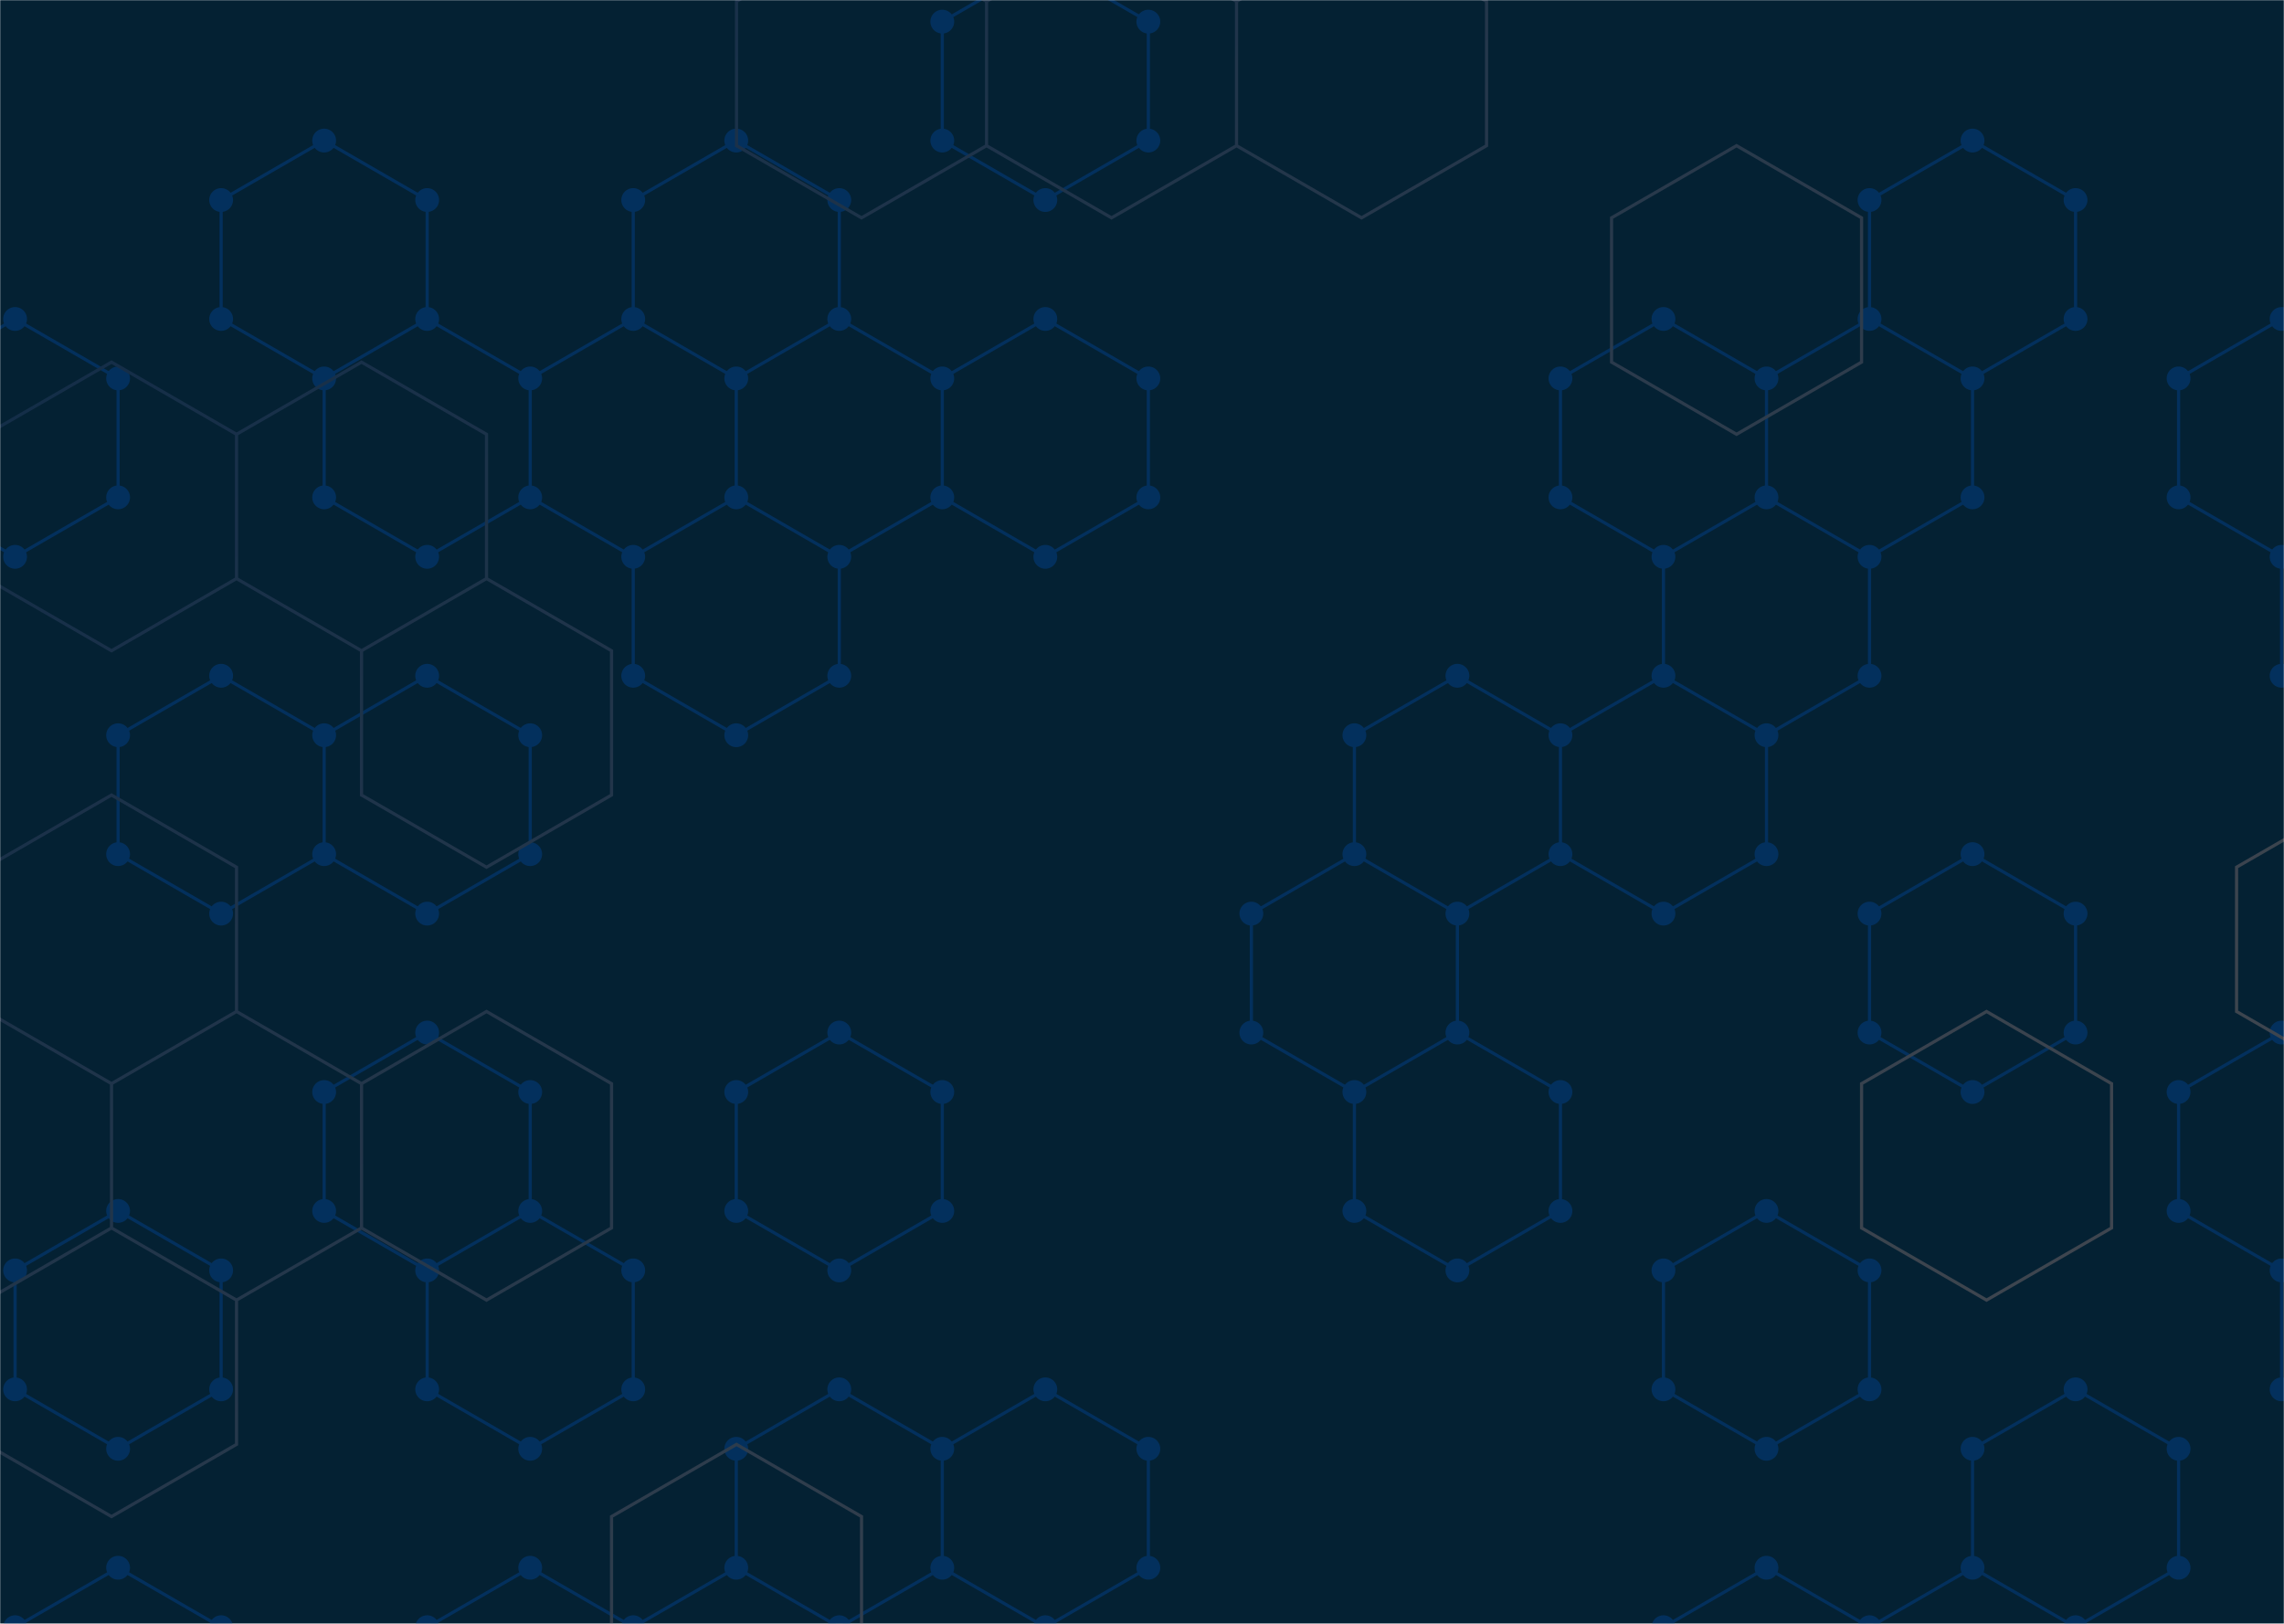 <svg xmlns="http://www.w3.org/2000/svg" version="1.1" xmlns:xlink="http://www.w3.org/1999/xlink" xmlns:svgjs="http://svgjs.com/svgjs" width="1440" height="1024" preserveAspectRatio="none" viewBox="0 0 1440 1024">
    <g mask="url(&quot;#SvgjsMask1004&quot;)" fill="none">
        <rect width="1440" height="1024" x="0" y="0" fill="rgba(4, 33, 51, 1)"></rect>
        <path d="M9.51 201.15L74.46 238.65L74.46 313.65L9.51 351.15L-55.44 313.65L-55.44 238.65zM74.46 763.65L139.42 801.15L139.42 876.15L74.46 913.65L9.51 876.15L9.51 801.15zM74.46 988.65L139.42 1026.15L139.42 1101.15L74.46 1138.65L9.51 1101.15L9.51 1026.15zM204.37 88.65L269.32 126.15L269.32 201.15L204.37 238.65L139.42 201.15L139.42 126.15zM139.42 426.15L204.37 463.65L204.37 538.65L139.42 576.15L74.46 538.65L74.46 463.65zM269.32 201.15L334.28 238.65L334.28 313.65L269.32 351.15L204.37 313.65L204.37 238.65zM269.32 426.15L334.28 463.65L334.28 538.65L269.32 576.15L204.37 538.65L204.37 463.65zM269.32 651.15L334.28 688.65L334.28 763.65L269.32 801.15L204.37 763.65L204.37 688.65zM334.28 763.65L399.23 801.15L399.23 876.15L334.28 913.65L269.32 876.15L269.32 801.15zM334.28 988.65L399.23 1026.15L399.23 1101.15L334.28 1138.65L269.32 1101.15L269.32 1026.15zM464.19 88.65L529.14 126.15L529.14 201.15L464.19 238.65L399.23 201.15L399.23 126.15zM399.23 201.15L464.19 238.65L464.19 313.65L399.23 351.15L334.28 313.65L334.28 238.65zM464.19 313.65L529.14 351.15L529.14 426.15L464.19 463.65L399.23 426.15L399.23 351.15zM464.19 988.65L529.14 1026.15L529.14 1101.15L464.19 1138.65L399.23 1101.15L399.23 1026.15zM529.14 201.15L594.09 238.65L594.09 313.65L529.14 351.15L464.19 313.65L464.19 238.65zM529.14 651.15L594.09 688.65L594.09 763.65L529.14 801.15L464.19 763.65L464.19 688.65zM529.14 876.15L594.09 913.65L594.09 988.65L529.14 1026.15L464.19 988.65L464.19 913.65zM659.05 -23.85L724 13.65L724 88.65L659.05 126.15L594.09 88.65L594.09 13.65zM659.05 201.15L724 238.65L724 313.65L659.05 351.15L594.09 313.65L594.09 238.65zM659.05 876.15L724 913.65L724 988.65L659.05 1026.15L594.09 988.65L594.09 913.65zM853.91 538.65L918.86 576.15L918.86 651.15L853.91 688.65L788.95 651.15L788.95 576.15zM918.86 426.15L983.82 463.65L983.82 538.65L918.86 576.15L853.91 538.65L853.91 463.65zM918.86 651.15L983.82 688.65L983.82 763.65L918.86 801.15L853.91 763.65L853.91 688.65zM1048.77 201.15L1113.72 238.65L1113.72 313.65L1048.77 351.15L983.82 313.65L983.82 238.65zM1113.72 313.65L1178.68 351.15L1178.68 426.15L1113.72 463.65L1048.77 426.15L1048.77 351.15zM1048.77 426.15L1113.72 463.65L1113.72 538.65L1048.77 576.15L983.82 538.65L983.82 463.65zM1113.72 763.65L1178.68 801.15L1178.68 876.15L1113.72 913.65L1048.77 876.15L1048.77 801.15zM1113.72 988.65L1178.68 1026.15L1178.68 1101.15L1113.72 1138.65L1048.77 1101.15L1048.77 1026.15zM1243.63 88.65L1308.58 126.15L1308.58 201.15L1243.63 238.65L1178.68 201.15L1178.68 126.15zM1178.68 201.15L1243.63 238.65L1243.63 313.65L1178.68 351.15L1113.72 313.65L1113.72 238.65zM1243.63 538.65L1308.58 576.15L1308.58 651.15L1243.63 688.65L1178.68 651.15L1178.68 576.15zM1243.63 988.65L1308.58 1026.15L1308.58 1101.15L1243.63 1138.65L1178.68 1101.15L1178.68 1026.15zM1308.59 876.15L1373.54 913.65L1373.54 988.65L1308.59 1026.15L1243.63 988.65L1243.63 913.65zM1438.49 201.15L1503.45 238.65L1503.45 313.65L1438.49 351.15L1373.54 313.65L1373.54 238.65zM1503.45 313.65L1568.4 351.15L1568.4 426.15L1503.45 463.65L1438.49 426.15L1438.49 351.15zM1438.49 651.15L1503.45 688.65L1503.45 763.65L1438.49 801.15L1373.54 763.65L1373.54 688.65zM1503.45 763.65L1568.4 801.15L1568.4 876.15L1503.45 913.65L1438.49 876.15L1438.49 801.15z" stroke="#03305d" stroke-width="2"></path>
        <path d="M2.01 201.15 a7.5 7.5 0 1 0 15 0 a7.5 7.5 0 1 0 -15 0zM66.96 238.65 a7.5 7.5 0 1 0 15 0 a7.5 7.5 0 1 0 -15 0zM66.96 313.65 a7.5 7.5 0 1 0 15 0 a7.5 7.5 0 1 0 -15 0zM2.01 351.15 a7.5 7.5 0 1 0 15 0 a7.5 7.5 0 1 0 -15 0zM-62.94 313.65 a7.5 7.5 0 1 0 15 0 a7.5 7.5 0 1 0 -15 0zM-62.94 238.65 a7.5 7.5 0 1 0 15 0 a7.5 7.5 0 1 0 -15 0zM66.96 763.65 a7.5 7.5 0 1 0 15 0 a7.5 7.5 0 1 0 -15 0zM131.92 801.15 a7.5 7.5 0 1 0 15 0 a7.5 7.5 0 1 0 -15 0zM131.92 876.15 a7.5 7.5 0 1 0 15 0 a7.5 7.5 0 1 0 -15 0zM66.96 913.65 a7.5 7.5 0 1 0 15 0 a7.5 7.5 0 1 0 -15 0zM2.01 876.15 a7.5 7.5 0 1 0 15 0 a7.5 7.5 0 1 0 -15 0zM2.01 801.15 a7.5 7.5 0 1 0 15 0 a7.5 7.5 0 1 0 -15 0zM66.96 988.65 a7.5 7.5 0 1 0 15 0 a7.5 7.5 0 1 0 -15 0zM131.92 1026.15 a7.5 7.5 0 1 0 15 0 a7.5 7.5 0 1 0 -15 0zM131.92 1101.15 a7.5 7.5 0 1 0 15 0 a7.5 7.5 0 1 0 -15 0zM66.96 1138.65 a7.5 7.5 0 1 0 15 0 a7.5 7.5 0 1 0 -15 0zM2.01 1101.15 a7.5 7.5 0 1 0 15 0 a7.5 7.5 0 1 0 -15 0zM2.01 1026.15 a7.5 7.5 0 1 0 15 0 a7.5 7.5 0 1 0 -15 0zM196.87 88.65 a7.5 7.5 0 1 0 15 0 a7.5 7.5 0 1 0 -15 0zM261.82 126.15 a7.5 7.5 0 1 0 15 0 a7.5 7.5 0 1 0 -15 0zM261.82 201.15 a7.5 7.5 0 1 0 15 0 a7.5 7.5 0 1 0 -15 0zM196.87 238.65 a7.5 7.5 0 1 0 15 0 a7.5 7.5 0 1 0 -15 0zM131.92 201.15 a7.5 7.5 0 1 0 15 0 a7.5 7.5 0 1 0 -15 0zM131.92 126.15 a7.5 7.5 0 1 0 15 0 a7.5 7.5 0 1 0 -15 0zM131.92 426.15 a7.5 7.5 0 1 0 15 0 a7.5 7.5 0 1 0 -15 0zM196.87 463.65 a7.5 7.5 0 1 0 15 0 a7.5 7.5 0 1 0 -15 0zM196.87 538.65 a7.5 7.5 0 1 0 15 0 a7.5 7.5 0 1 0 -15 0zM131.92 576.15 a7.5 7.5 0 1 0 15 0 a7.5 7.5 0 1 0 -15 0zM66.96 538.65 a7.5 7.5 0 1 0 15 0 a7.5 7.5 0 1 0 -15 0zM66.96 463.65 a7.5 7.5 0 1 0 15 0 a7.5 7.5 0 1 0 -15 0zM326.78 238.65 a7.5 7.5 0 1 0 15 0 a7.5 7.5 0 1 0 -15 0zM326.78 313.65 a7.5 7.5 0 1 0 15 0 a7.5 7.5 0 1 0 -15 0zM261.82 351.15 a7.5 7.5 0 1 0 15 0 a7.5 7.5 0 1 0 -15 0zM196.87 313.65 a7.5 7.5 0 1 0 15 0 a7.5 7.5 0 1 0 -15 0zM261.82 426.15 a7.5 7.5 0 1 0 15 0 a7.5 7.5 0 1 0 -15 0zM326.78 463.65 a7.5 7.5 0 1 0 15 0 a7.5 7.5 0 1 0 -15 0zM326.78 538.65 a7.5 7.5 0 1 0 15 0 a7.5 7.5 0 1 0 -15 0zM261.82 576.15 a7.5 7.5 0 1 0 15 0 a7.5 7.5 0 1 0 -15 0zM261.82 651.15 a7.5 7.5 0 1 0 15 0 a7.5 7.5 0 1 0 -15 0zM326.78 688.65 a7.5 7.5 0 1 0 15 0 a7.5 7.5 0 1 0 -15 0zM326.78 763.65 a7.5 7.5 0 1 0 15 0 a7.5 7.5 0 1 0 -15 0zM261.82 801.15 a7.5 7.5 0 1 0 15 0 a7.5 7.5 0 1 0 -15 0zM196.87 763.65 a7.5 7.5 0 1 0 15 0 a7.5 7.5 0 1 0 -15 0zM196.87 688.65 a7.5 7.5 0 1 0 15 0 a7.5 7.5 0 1 0 -15 0zM391.73 801.15 a7.5 7.5 0 1 0 15 0 a7.5 7.5 0 1 0 -15 0zM391.73 876.15 a7.5 7.5 0 1 0 15 0 a7.5 7.5 0 1 0 -15 0zM326.78 913.65 a7.5 7.5 0 1 0 15 0 a7.5 7.5 0 1 0 -15 0zM261.82 876.15 a7.5 7.5 0 1 0 15 0 a7.5 7.5 0 1 0 -15 0zM326.78 988.65 a7.5 7.5 0 1 0 15 0 a7.5 7.5 0 1 0 -15 0zM391.73 1026.15 a7.5 7.5 0 1 0 15 0 a7.5 7.5 0 1 0 -15 0zM391.73 1101.15 a7.5 7.5 0 1 0 15 0 a7.5 7.5 0 1 0 -15 0zM326.78 1138.65 a7.5 7.5 0 1 0 15 0 a7.5 7.5 0 1 0 -15 0zM261.82 1101.15 a7.5 7.5 0 1 0 15 0 a7.5 7.5 0 1 0 -15 0zM261.82 1026.15 a7.5 7.5 0 1 0 15 0 a7.5 7.5 0 1 0 -15 0zM456.69 88.65 a7.5 7.5 0 1 0 15 0 a7.5 7.5 0 1 0 -15 0zM521.64 126.15 a7.5 7.5 0 1 0 15 0 a7.5 7.5 0 1 0 -15 0zM521.64 201.15 a7.5 7.5 0 1 0 15 0 a7.5 7.5 0 1 0 -15 0zM456.69 238.65 a7.5 7.5 0 1 0 15 0 a7.5 7.5 0 1 0 -15 0zM391.73 201.15 a7.5 7.5 0 1 0 15 0 a7.5 7.5 0 1 0 -15 0zM391.73 126.15 a7.5 7.5 0 1 0 15 0 a7.5 7.5 0 1 0 -15 0zM456.69 313.65 a7.5 7.5 0 1 0 15 0 a7.5 7.5 0 1 0 -15 0zM391.73 351.15 a7.5 7.5 0 1 0 15 0 a7.5 7.5 0 1 0 -15 0zM521.64 351.15 a7.5 7.5 0 1 0 15 0 a7.5 7.5 0 1 0 -15 0zM521.64 426.15 a7.5 7.5 0 1 0 15 0 a7.5 7.5 0 1 0 -15 0zM456.69 463.65 a7.5 7.5 0 1 0 15 0 a7.5 7.5 0 1 0 -15 0zM391.73 426.15 a7.5 7.5 0 1 0 15 0 a7.5 7.5 0 1 0 -15 0zM456.69 988.65 a7.5 7.5 0 1 0 15 0 a7.5 7.5 0 1 0 -15 0zM521.64 1026.15 a7.5 7.5 0 1 0 15 0 a7.5 7.5 0 1 0 -15 0zM521.64 1101.15 a7.5 7.5 0 1 0 15 0 a7.5 7.5 0 1 0 -15 0zM456.69 1138.65 a7.5 7.5 0 1 0 15 0 a7.5 7.5 0 1 0 -15 0zM586.59 238.65 a7.5 7.5 0 1 0 15 0 a7.5 7.5 0 1 0 -15 0zM586.59 313.65 a7.5 7.5 0 1 0 15 0 a7.5 7.5 0 1 0 -15 0zM521.64 651.15 a7.5 7.5 0 1 0 15 0 a7.5 7.5 0 1 0 -15 0zM586.59 688.65 a7.5 7.5 0 1 0 15 0 a7.5 7.5 0 1 0 -15 0zM586.59 763.65 a7.5 7.5 0 1 0 15 0 a7.5 7.5 0 1 0 -15 0zM521.64 801.15 a7.5 7.5 0 1 0 15 0 a7.5 7.5 0 1 0 -15 0zM456.69 763.65 a7.5 7.5 0 1 0 15 0 a7.5 7.5 0 1 0 -15 0zM456.69 688.65 a7.5 7.5 0 1 0 15 0 a7.5 7.5 0 1 0 -15 0zM521.64 876.15 a7.5 7.5 0 1 0 15 0 a7.5 7.5 0 1 0 -15 0zM586.59 913.65 a7.5 7.5 0 1 0 15 0 a7.5 7.5 0 1 0 -15 0zM586.59 988.65 a7.5 7.5 0 1 0 15 0 a7.5 7.5 0 1 0 -15 0zM456.69 913.65 a7.5 7.5 0 1 0 15 0 a7.5 7.5 0 1 0 -15 0zM651.55 -23.85 a7.5 7.5 0 1 0 15 0 a7.5 7.5 0 1 0 -15 0zM716.5 13.65 a7.5 7.5 0 1 0 15 0 a7.5 7.5 0 1 0 -15 0zM716.5 88.65 a7.5 7.5 0 1 0 15 0 a7.5 7.5 0 1 0 -15 0zM651.55 126.15 a7.5 7.5 0 1 0 15 0 a7.5 7.5 0 1 0 -15 0zM586.59 88.65 a7.5 7.5 0 1 0 15 0 a7.5 7.5 0 1 0 -15 0zM586.59 13.65 a7.5 7.5 0 1 0 15 0 a7.5 7.5 0 1 0 -15 0zM651.55 201.15 a7.5 7.5 0 1 0 15 0 a7.5 7.5 0 1 0 -15 0zM716.5 238.65 a7.5 7.5 0 1 0 15 0 a7.5 7.5 0 1 0 -15 0zM716.5 313.65 a7.5 7.5 0 1 0 15 0 a7.5 7.5 0 1 0 -15 0zM651.55 351.15 a7.5 7.5 0 1 0 15 0 a7.5 7.5 0 1 0 -15 0zM651.55 876.15 a7.5 7.5 0 1 0 15 0 a7.5 7.5 0 1 0 -15 0zM716.5 913.65 a7.5 7.5 0 1 0 15 0 a7.5 7.5 0 1 0 -15 0zM716.5 988.65 a7.5 7.5 0 1 0 15 0 a7.5 7.5 0 1 0 -15 0zM651.55 1026.15 a7.5 7.5 0 1 0 15 0 a7.5 7.5 0 1 0 -15 0zM846.41 538.65 a7.5 7.5 0 1 0 15 0 a7.5 7.5 0 1 0 -15 0zM911.36 576.15 a7.5 7.5 0 1 0 15 0 a7.5 7.5 0 1 0 -15 0zM911.36 651.15 a7.5 7.5 0 1 0 15 0 a7.5 7.5 0 1 0 -15 0zM846.41 688.65 a7.5 7.5 0 1 0 15 0 a7.5 7.5 0 1 0 -15 0zM781.45 651.15 a7.5 7.5 0 1 0 15 0 a7.5 7.5 0 1 0 -15 0zM781.45 576.15 a7.5 7.5 0 1 0 15 0 a7.5 7.5 0 1 0 -15 0zM911.36 426.15 a7.5 7.5 0 1 0 15 0 a7.5 7.5 0 1 0 -15 0zM976.32 463.65 a7.5 7.5 0 1 0 15 0 a7.5 7.5 0 1 0 -15 0zM976.32 538.65 a7.5 7.5 0 1 0 15 0 a7.5 7.5 0 1 0 -15 0zM846.41 463.65 a7.5 7.5 0 1 0 15 0 a7.5 7.5 0 1 0 -15 0zM976.32 688.65 a7.5 7.5 0 1 0 15 0 a7.5 7.5 0 1 0 -15 0zM976.32 763.65 a7.5 7.5 0 1 0 15 0 a7.5 7.5 0 1 0 -15 0zM911.36 801.15 a7.5 7.5 0 1 0 15 0 a7.5 7.5 0 1 0 -15 0zM846.41 763.65 a7.5 7.5 0 1 0 15 0 a7.5 7.5 0 1 0 -15 0zM1041.27 201.15 a7.5 7.5 0 1 0 15 0 a7.5 7.5 0 1 0 -15 0zM1106.22 238.65 a7.5 7.5 0 1 0 15 0 a7.5 7.5 0 1 0 -15 0zM1106.22 313.65 a7.5 7.5 0 1 0 15 0 a7.5 7.5 0 1 0 -15 0zM1041.27 351.15 a7.5 7.5 0 1 0 15 0 a7.5 7.5 0 1 0 -15 0zM976.32 313.65 a7.5 7.5 0 1 0 15 0 a7.5 7.5 0 1 0 -15 0zM976.32 238.65 a7.5 7.5 0 1 0 15 0 a7.5 7.5 0 1 0 -15 0zM1171.18 351.15 a7.5 7.5 0 1 0 15 0 a7.5 7.5 0 1 0 -15 0zM1171.18 426.15 a7.5 7.5 0 1 0 15 0 a7.5 7.5 0 1 0 -15 0zM1106.22 463.65 a7.5 7.5 0 1 0 15 0 a7.5 7.5 0 1 0 -15 0zM1041.27 426.15 a7.5 7.5 0 1 0 15 0 a7.5 7.5 0 1 0 -15 0zM1106.22 538.65 a7.5 7.5 0 1 0 15 0 a7.5 7.5 0 1 0 -15 0zM1041.27 576.15 a7.5 7.5 0 1 0 15 0 a7.5 7.5 0 1 0 -15 0zM1106.22 763.65 a7.5 7.5 0 1 0 15 0 a7.5 7.5 0 1 0 -15 0zM1171.18 801.15 a7.5 7.5 0 1 0 15 0 a7.5 7.5 0 1 0 -15 0zM1171.18 876.15 a7.5 7.5 0 1 0 15 0 a7.5 7.5 0 1 0 -15 0zM1106.22 913.65 a7.5 7.5 0 1 0 15 0 a7.5 7.5 0 1 0 -15 0zM1041.27 876.15 a7.5 7.5 0 1 0 15 0 a7.5 7.5 0 1 0 -15 0zM1041.27 801.15 a7.5 7.5 0 1 0 15 0 a7.5 7.5 0 1 0 -15 0zM1106.22 988.65 a7.5 7.5 0 1 0 15 0 a7.5 7.5 0 1 0 -15 0zM1171.18 1026.15 a7.5 7.5 0 1 0 15 0 a7.5 7.5 0 1 0 -15 0zM1171.18 1101.15 a7.5 7.5 0 1 0 15 0 a7.5 7.5 0 1 0 -15 0zM1106.22 1138.65 a7.5 7.5 0 1 0 15 0 a7.5 7.5 0 1 0 -15 0zM1041.27 1101.15 a7.5 7.5 0 1 0 15 0 a7.5 7.5 0 1 0 -15 0zM1041.27 1026.15 a7.5 7.5 0 1 0 15 0 a7.5 7.5 0 1 0 -15 0zM1236.13 88.65 a7.5 7.5 0 1 0 15 0 a7.5 7.5 0 1 0 -15 0zM1301.08 126.15 a7.5 7.5 0 1 0 15 0 a7.5 7.5 0 1 0 -15 0zM1301.08 201.15 a7.5 7.5 0 1 0 15 0 a7.5 7.5 0 1 0 -15 0zM1236.13 238.65 a7.5 7.5 0 1 0 15 0 a7.5 7.5 0 1 0 -15 0zM1171.18 201.15 a7.5 7.5 0 1 0 15 0 a7.5 7.5 0 1 0 -15 0zM1171.18 126.15 a7.5 7.5 0 1 0 15 0 a7.5 7.5 0 1 0 -15 0zM1236.13 313.65 a7.5 7.5 0 1 0 15 0 a7.5 7.5 0 1 0 -15 0zM1236.13 538.65 a7.5 7.5 0 1 0 15 0 a7.5 7.5 0 1 0 -15 0zM1301.08 576.15 a7.5 7.5 0 1 0 15 0 a7.5 7.5 0 1 0 -15 0zM1301.08 651.15 a7.5 7.5 0 1 0 15 0 a7.5 7.5 0 1 0 -15 0zM1236.13 688.65 a7.5 7.5 0 1 0 15 0 a7.5 7.5 0 1 0 -15 0zM1171.18 651.15 a7.5 7.5 0 1 0 15 0 a7.5 7.5 0 1 0 -15 0zM1171.18 576.15 a7.5 7.5 0 1 0 15 0 a7.5 7.5 0 1 0 -15 0zM1236.13 988.65 a7.5 7.5 0 1 0 15 0 a7.5 7.5 0 1 0 -15 0zM1301.08 1026.15 a7.5 7.5 0 1 0 15 0 a7.5 7.5 0 1 0 -15 0zM1301.08 1101.15 a7.5 7.5 0 1 0 15 0 a7.5 7.5 0 1 0 -15 0zM1236.13 1138.65 a7.5 7.5 0 1 0 15 0 a7.5 7.5 0 1 0 -15 0zM1301.09 876.15 a7.5 7.5 0 1 0 15 0 a7.5 7.5 0 1 0 -15 0zM1366.04 913.65 a7.5 7.5 0 1 0 15 0 a7.5 7.5 0 1 0 -15 0zM1366.04 988.65 a7.5 7.5 0 1 0 15 0 a7.5 7.5 0 1 0 -15 0zM1301.09 1026.15 a7.5 7.5 0 1 0 15 0 a7.5 7.5 0 1 0 -15 0zM1236.13 913.65 a7.5 7.5 0 1 0 15 0 a7.5 7.5 0 1 0 -15 0zM1430.99 201.15 a7.5 7.5 0 1 0 15 0 a7.5 7.5 0 1 0 -15 0zM1495.95 238.65 a7.5 7.5 0 1 0 15 0 a7.5 7.5 0 1 0 -15 0zM1495.95 313.65 a7.5 7.5 0 1 0 15 0 a7.5 7.5 0 1 0 -15 0zM1430.99 351.15 a7.5 7.5 0 1 0 15 0 a7.5 7.5 0 1 0 -15 0zM1366.04 313.65 a7.5 7.5 0 1 0 15 0 a7.5 7.5 0 1 0 -15 0zM1366.04 238.65 a7.5 7.5 0 1 0 15 0 a7.5 7.5 0 1 0 -15 0zM1560.9 351.15 a7.5 7.5 0 1 0 15 0 a7.5 7.5 0 1 0 -15 0zM1560.9 426.15 a7.5 7.5 0 1 0 15 0 a7.5 7.5 0 1 0 -15 0zM1495.95 463.65 a7.5 7.5 0 1 0 15 0 a7.5 7.5 0 1 0 -15 0zM1430.99 426.15 a7.5 7.5 0 1 0 15 0 a7.5 7.5 0 1 0 -15 0zM1430.99 651.15 a7.5 7.5 0 1 0 15 0 a7.5 7.5 0 1 0 -15 0zM1495.95 688.65 a7.5 7.5 0 1 0 15 0 a7.5 7.5 0 1 0 -15 0zM1495.95 763.65 a7.5 7.5 0 1 0 15 0 a7.5 7.5 0 1 0 -15 0zM1430.99 801.15 a7.5 7.5 0 1 0 15 0 a7.5 7.5 0 1 0 -15 0zM1366.04 763.65 a7.5 7.5 0 1 0 15 0 a7.5 7.5 0 1 0 -15 0zM1366.04 688.65 a7.5 7.5 0 1 0 15 0 a7.5 7.5 0 1 0 -15 0zM1560.9 801.15 a7.5 7.5 0 1 0 15 0 a7.5 7.5 0 1 0 -15 0zM1560.9 876.15 a7.5 7.5 0 1 0 15 0 a7.5 7.5 0 1 0 -15 0zM1495.95 913.65 a7.5 7.5 0 1 0 15 0 a7.5 7.5 0 1 0 -15 0zM1430.99 876.15 a7.5 7.5 0 1 0 15 0 a7.5 7.5 0 1 0 -15 0z" fill="#03305d"></path>
        <path d="M70.31 228.37L149.12 273.87L149.12 364.87L70.31 410.37L-8.5 364.87L-8.5 273.87zM70.31 501.37L149.12 546.87L149.12 637.87L70.31 683.37L-8.5 637.87L-8.5 546.87zM149.12 637.87L227.93 683.37L227.93 774.37L149.12 819.87L70.31 774.37L70.31 683.37zM70.31 774.37L149.12 819.87L149.12 910.87L70.31 956.37L-8.5 910.87L-8.5 819.87zM227.93 228.37L306.74 273.87L306.74 364.87L227.93 410.37L149.12 364.87L149.12 273.87zM306.74 364.87L385.55 410.37L385.55 501.37L306.74 546.87L227.93 501.37L227.93 410.37zM306.74 637.87L385.55 683.37L385.55 774.37L306.74 819.87L227.93 774.37L227.93 683.37zM464.36 910.87L543.17 956.37L543.17 1047.37L464.36 1092.87L385.55 1047.37L385.55 956.37zM385.55 1047.37L464.36 1092.87L464.36 1183.87L385.55 1229.37L306.74 1183.87L306.74 1092.87zM543.17 -44.63L621.98 0.87L621.98 91.87L543.17 137.37L464.36 91.87L464.36 0.87zM543.17 1047.37L621.98 1092.87L621.98 1183.87L543.17 1229.37L464.36 1183.87L464.36 1092.87zM700.79 -44.63L779.6 0.87L779.6 91.87L700.79 137.37L621.98 91.87L621.98 0.87zM858.42 -44.63L937.23 0.87L937.23 91.87L858.42 137.37L779.6 91.87L779.6 0.87zM1094.85 91.87L1173.66 137.37L1173.66 228.37L1094.85 273.87L1016.04 228.37L1016.04 137.37zM1252.47 637.87L1331.28 683.37L1331.28 774.37L1252.47 819.87L1173.66 774.37L1173.66 683.37zM1173.66 1047.37L1252.47 1092.87L1252.47 1183.87L1173.66 1229.37L1094.85 1183.87L1094.85 1092.87zM1567.71 91.87L1646.52 137.37L1646.52 228.37L1567.71 273.87L1488.9 228.37L1488.9 137.37zM1488.9 501.37L1567.71 546.87L1567.71 637.87L1488.9 683.37L1410.09 637.87L1410.09 546.87z" stroke="url(#SvgjsLinearGradient1005)" stroke-width="2"></path>
    </g>
    <defs>
        <mask id="SvgjsMask1004">
            <rect width="1440" height="1024" fill="#ffffff"></rect>
        </mask>
        <linearGradient x1="103.968" y1="-104.038" x2="1336.032" y2="1128.038" gradientUnits="userSpaceOnUse" id="SvgjsLinearGradient1005">
            <stop stop-color="#0e2a47" offset="0"></stop>
            <stop stop-color="rgba(70, 74, 80, 1)" offset="1"></stop>
        </linearGradient>
    </defs>
</svg>